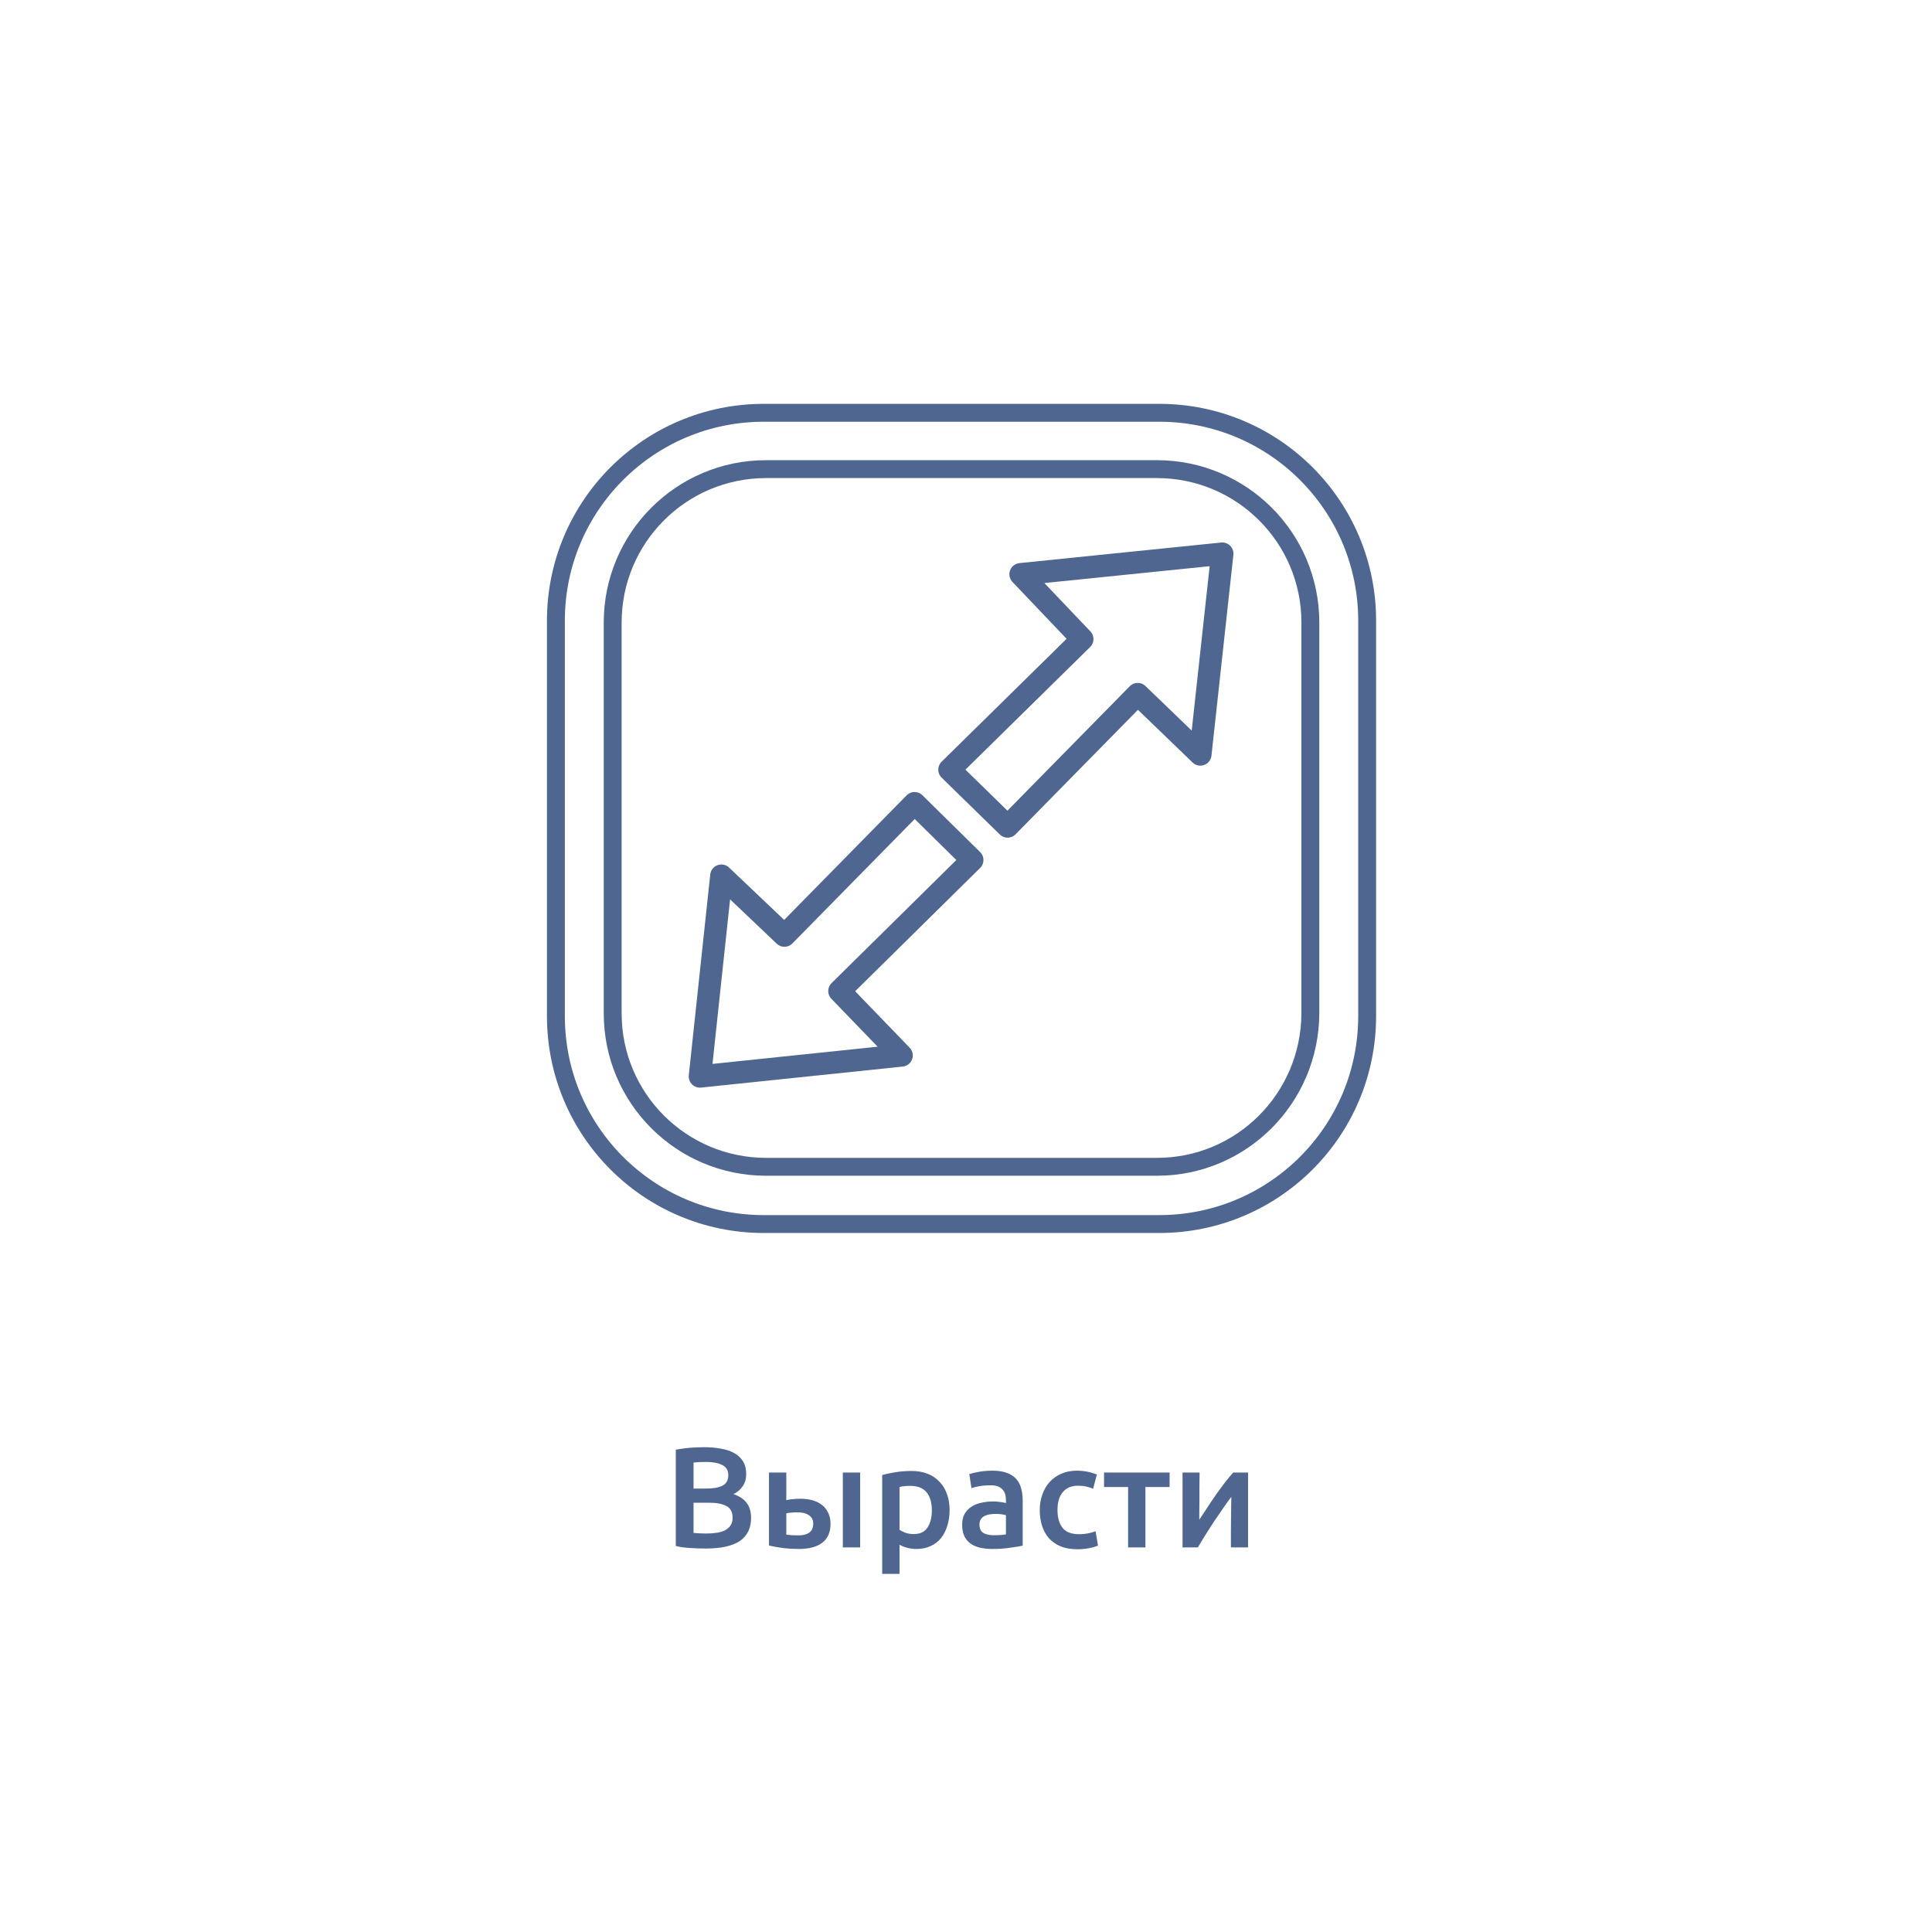 <svg width="216" height="216" viewBox="0 0 216 216" fill="none" xmlns="http://www.w3.org/2000/svg">
<g filter="url(#filter0_d_4819_340936)">
<g clip-path="url(#clip0_4819_340936)">
<rect x="28" y="28" width="160" height="160" rx="16" fill="white"/>
<path d="M78.899 161.128C78.312 161.128 77.72 161.107 77.123 161.064C76.525 161.032 76.003 160.957 75.555 160.84V150.072C75.789 150.029 76.04 149.992 76.307 149.96C76.573 149.917 76.845 149.885 77.123 149.864C77.4 149.843 77.672 149.827 77.939 149.816C78.216 149.805 78.477 149.8 78.723 149.8C79.395 149.8 80.019 149.853 80.595 149.96C81.171 150.056 81.667 150.221 82.083 150.456C82.509 150.691 82.84 151 83.075 151.384C83.309 151.768 83.427 152.243 83.427 152.808C83.427 153.331 83.299 153.779 83.043 154.152C82.797 154.525 82.451 154.824 82.003 155.048C82.675 155.272 83.171 155.603 83.491 156.04C83.811 156.477 83.971 157.032 83.971 157.704C83.971 158.845 83.555 159.704 82.723 160.28C81.891 160.845 80.616 161.128 78.899 161.128ZM77.539 156.008V159.384C77.763 159.405 78.003 159.421 78.259 159.432C78.515 159.443 78.749 159.448 78.963 159.448C79.379 159.448 79.763 159.421 80.115 159.368C80.477 159.315 80.787 159.224 81.043 159.096C81.309 158.957 81.517 158.776 81.667 158.552C81.827 158.328 81.907 158.04 81.907 157.688C81.907 157.059 81.677 156.621 81.219 156.376C80.76 156.131 80.125 156.008 79.315 156.008H77.539ZM77.539 154.424H78.963C79.731 154.424 80.333 154.317 80.771 154.104C81.208 153.88 81.427 153.485 81.427 152.92C81.427 152.387 81.197 152.008 80.739 151.784C80.291 151.56 79.704 151.448 78.979 151.448C78.669 151.448 78.392 151.453 78.147 151.464C77.912 151.475 77.709 151.491 77.539 151.512V154.424ZM96.166 161H94.23V152.632H96.166V161ZM87.91 155.72C88.07 155.677 88.299 155.64 88.598 155.608C88.907 155.576 89.206 155.56 89.494 155.56C89.953 155.56 90.385 155.613 90.79 155.72C91.206 155.827 91.564 155.997 91.862 156.232C92.171 156.456 92.412 156.749 92.582 157.112C92.763 157.464 92.854 157.885 92.854 158.376C92.854 158.877 92.769 159.304 92.598 159.656C92.427 160.008 92.188 160.296 91.878 160.52C91.569 160.744 91.195 160.909 90.758 161.016C90.332 161.123 89.857 161.176 89.334 161.176C88.726 161.176 88.15 161.144 87.606 161.08C87.073 161.016 86.529 160.92 85.974 160.792V152.632H87.91V155.72ZM89.286 159.656C89.787 159.656 90.182 159.555 90.47 159.352C90.769 159.139 90.918 158.803 90.918 158.344C90.918 158.109 90.87 157.912 90.774 157.752C90.678 157.592 90.545 157.464 90.374 157.368C90.214 157.261 90.028 157.187 89.814 157.144C89.612 157.101 89.398 157.08 89.174 157.08C88.972 157.08 88.748 157.091 88.502 157.112C88.267 157.123 88.07 157.149 87.91 157.192V159.576C88.049 159.597 88.251 159.619 88.518 159.64C88.785 159.651 89.041 159.656 89.286 159.656ZM104.182 156.856C104.182 155.992 103.985 155.32 103.59 154.84C103.206 154.36 102.582 154.12 101.718 154.12C101.537 154.12 101.345 154.131 101.142 154.152C100.95 154.163 100.758 154.195 100.566 154.248V159.032C100.737 159.149 100.961 159.261 101.238 159.368C101.526 159.464 101.83 159.512 102.15 159.512C102.854 159.512 103.366 159.272 103.686 158.792C104.017 158.312 104.182 157.667 104.182 156.856ZM106.166 156.824C106.166 157.464 106.081 158.051 105.91 158.584C105.75 159.117 105.516 159.576 105.206 159.96C104.897 160.344 104.508 160.643 104.038 160.856C103.58 161.069 103.057 161.176 102.47 161.176C102.076 161.176 101.713 161.128 101.382 161.032C101.052 160.936 100.78 160.829 100.566 160.712V163.96H98.63V152.904C99.025 152.797 99.51 152.696 100.086 152.6C100.662 152.504 101.27 152.456 101.91 152.456C102.572 152.456 103.164 152.557 103.686 152.76C104.209 152.963 104.652 153.256 105.014 153.64C105.388 154.013 105.67 154.472 105.862 155.016C106.065 155.549 106.166 156.152 106.166 156.824ZM111.106 159.64C111.703 159.64 112.156 159.608 112.466 159.544V157.4C112.359 157.368 112.204 157.336 112.002 157.304C111.799 157.272 111.575 157.256 111.33 157.256C111.116 157.256 110.898 157.272 110.674 157.304C110.46 157.336 110.263 157.395 110.082 157.48C109.911 157.565 109.772 157.688 109.666 157.848C109.559 157.997 109.506 158.189 109.506 158.424C109.506 158.883 109.65 159.203 109.938 159.384C110.226 159.555 110.615 159.64 111.106 159.64ZM110.946 152.424C111.586 152.424 112.124 152.504 112.562 152.664C112.999 152.824 113.346 153.048 113.602 153.336C113.868 153.624 114.055 153.976 114.162 154.392C114.279 154.797 114.338 155.245 114.338 155.736V160.808C114.039 160.872 113.586 160.947 112.978 161.032C112.38 161.128 111.703 161.176 110.946 161.176C110.444 161.176 109.986 161.128 109.57 161.032C109.154 160.936 108.796 160.781 108.498 160.568C108.21 160.355 107.98 160.077 107.81 159.736C107.65 159.395 107.57 158.973 107.57 158.472C107.57 157.992 107.66 157.587 107.842 157.256C108.034 156.925 108.29 156.659 108.61 156.456C108.93 156.243 109.298 156.093 109.714 156.008C110.14 155.912 110.583 155.864 111.042 155.864C111.255 155.864 111.479 155.88 111.714 155.912C111.948 155.933 112.199 155.976 112.466 156.04V155.72C112.466 155.496 112.439 155.283 112.386 155.08C112.332 154.877 112.236 154.701 112.098 154.552C111.97 154.392 111.794 154.269 111.57 154.184C111.356 154.099 111.084 154.056 110.754 154.056C110.306 154.056 109.895 154.088 109.522 154.152C109.148 154.216 108.844 154.291 108.61 154.376L108.37 152.808C108.615 152.723 108.972 152.637 109.442 152.552C109.911 152.467 110.412 152.424 110.946 152.424ZM116.245 156.824C116.245 156.205 116.341 155.629 116.533 155.096C116.725 154.552 116.997 154.083 117.349 153.688C117.711 153.293 118.149 152.984 118.661 152.76C119.173 152.536 119.749 152.424 120.389 152.424C121.178 152.424 121.925 152.568 122.629 152.856L122.213 154.44C121.989 154.344 121.733 154.264 121.445 154.2C121.167 154.136 120.869 154.104 120.549 154.104C119.791 154.104 119.215 154.344 118.821 154.824C118.426 155.293 118.229 155.96 118.229 156.824C118.229 157.656 118.415 158.317 118.789 158.808C119.162 159.288 119.791 159.528 120.677 159.528C121.007 159.528 121.333 159.496 121.653 159.432C121.973 159.368 122.25 159.288 122.485 159.192L122.757 160.792C122.543 160.899 122.218 160.995 121.781 161.08C121.354 161.165 120.911 161.208 120.453 161.208C119.738 161.208 119.114 161.101 118.581 160.888C118.058 160.664 117.621 160.36 117.269 159.976C116.927 159.581 116.671 159.117 116.501 158.584C116.33 158.04 116.245 157.453 116.245 156.824ZM130.763 154.248H128.059V161H126.123V154.248H123.435V152.632H130.763V154.248ZM139.537 152.632V161H137.617C137.617 160.392 137.617 159.789 137.617 159.192C137.627 158.595 137.633 158.04 137.633 157.528C137.643 157.016 137.649 156.573 137.649 156.2C137.659 155.816 137.665 155.533 137.665 155.352C137.345 155.768 137.014 156.227 136.673 156.728C136.331 157.229 135.99 157.731 135.649 158.232C135.318 158.733 135.003 159.224 134.705 159.704C134.406 160.184 134.145 160.616 133.921 161H132.209V152.632H134.113C134.113 153.251 134.107 153.843 134.097 154.408C134.097 154.963 134.097 155.469 134.097 155.928C134.097 156.387 134.091 156.787 134.081 157.128C134.081 157.469 134.081 157.731 134.081 157.912C134.379 157.453 134.689 156.984 135.009 156.504C135.329 156.013 135.649 155.539 135.969 155.08C136.299 154.611 136.625 154.168 136.945 153.752C137.265 153.336 137.574 152.963 137.873 152.632H139.537Z" fill="#4F6690"/>
</g>
</g>
<path d="M129.6 136.85H85.4C72.55 136.85 62.15 126.45 62.15 113.6V69.4C62.15 56.55 72.55 46.15 85.4 46.15H129.6C142.45 46.15 152.85 56.55 152.85 69.4V113.6C152.85 126.45 142.45 136.85 129.6 136.85Z" stroke="#4F6690" stroke-width="2" stroke-miterlimit="10" stroke-linecap="round" stroke-linejoin="round"/>
<path d="M129.35 130.45H85.65C76.2 130.45 68.5 122.8 68.5 113.3V69.6C68.5 60.15 76.15 52.45 85.65 52.45H129.35C138.8 52.45 146.5 60.1 146.5 69.6V113.3C146.45 122.8 138.8 130.45 129.35 130.45Z" stroke="#4F6690" stroke-width="2" stroke-miterlimit="10" stroke-linecap="round" stroke-linejoin="round"/>
<path d="M136.65 61.9L114.1 64.2L121 71.45L106.15 86.05L112.65 92.4L127.2 77.6L134.2 84.35L136.65 61.9Z" stroke="#4F6690" stroke-width="2.5" stroke-miterlimit="10" stroke-linecap="round" stroke-linejoin="round"/>
<path d="M78.25 120.35L100.8 118L93.85 110.8L108.7 96.15L102.25 89.8L87.7 104.6L80.65 97.9L78.25 120.35Z" stroke="#4F6690" stroke-width="2.5" stroke-miterlimit="10" stroke-linecap="round" stroke-linejoin="round"/>
<defs>
<filter id="filter0_d_4819_340936" x="12" y="24" width="192" height="192" filterUnits="userSpaceOnUse" color-interpolation-filters="sRGB">
<feFlood flood-opacity="0" result="BackgroundImageFix"/>
<feColorMatrix in="SourceAlpha" type="matrix" values="0 0 0 0 0 0 0 0 0 0 0 0 0 0 0 0 0 0 127 0" result="hardAlpha"/>
<feOffset dy="12"/>
<feGaussianBlur stdDeviation="8"/>
<feColorMatrix type="matrix" values="0 0 0 0 0 0 0 0 0 0 0 0 0 0 0 0 0 0 0.04 0"/>
<feBlend mode="normal" in2="BackgroundImageFix" result="effect1_dropShadow_4819_340936"/>
<feBlend mode="normal" in="SourceGraphic" in2="effect1_dropShadow_4819_340936" result="shape"/>
</filter>
<clipPath id="clip0_4819_340936">
<rect x="28" y="28" width="160" height="160" rx="16" fill="white"/>
</clipPath>
</defs>
</svg>
